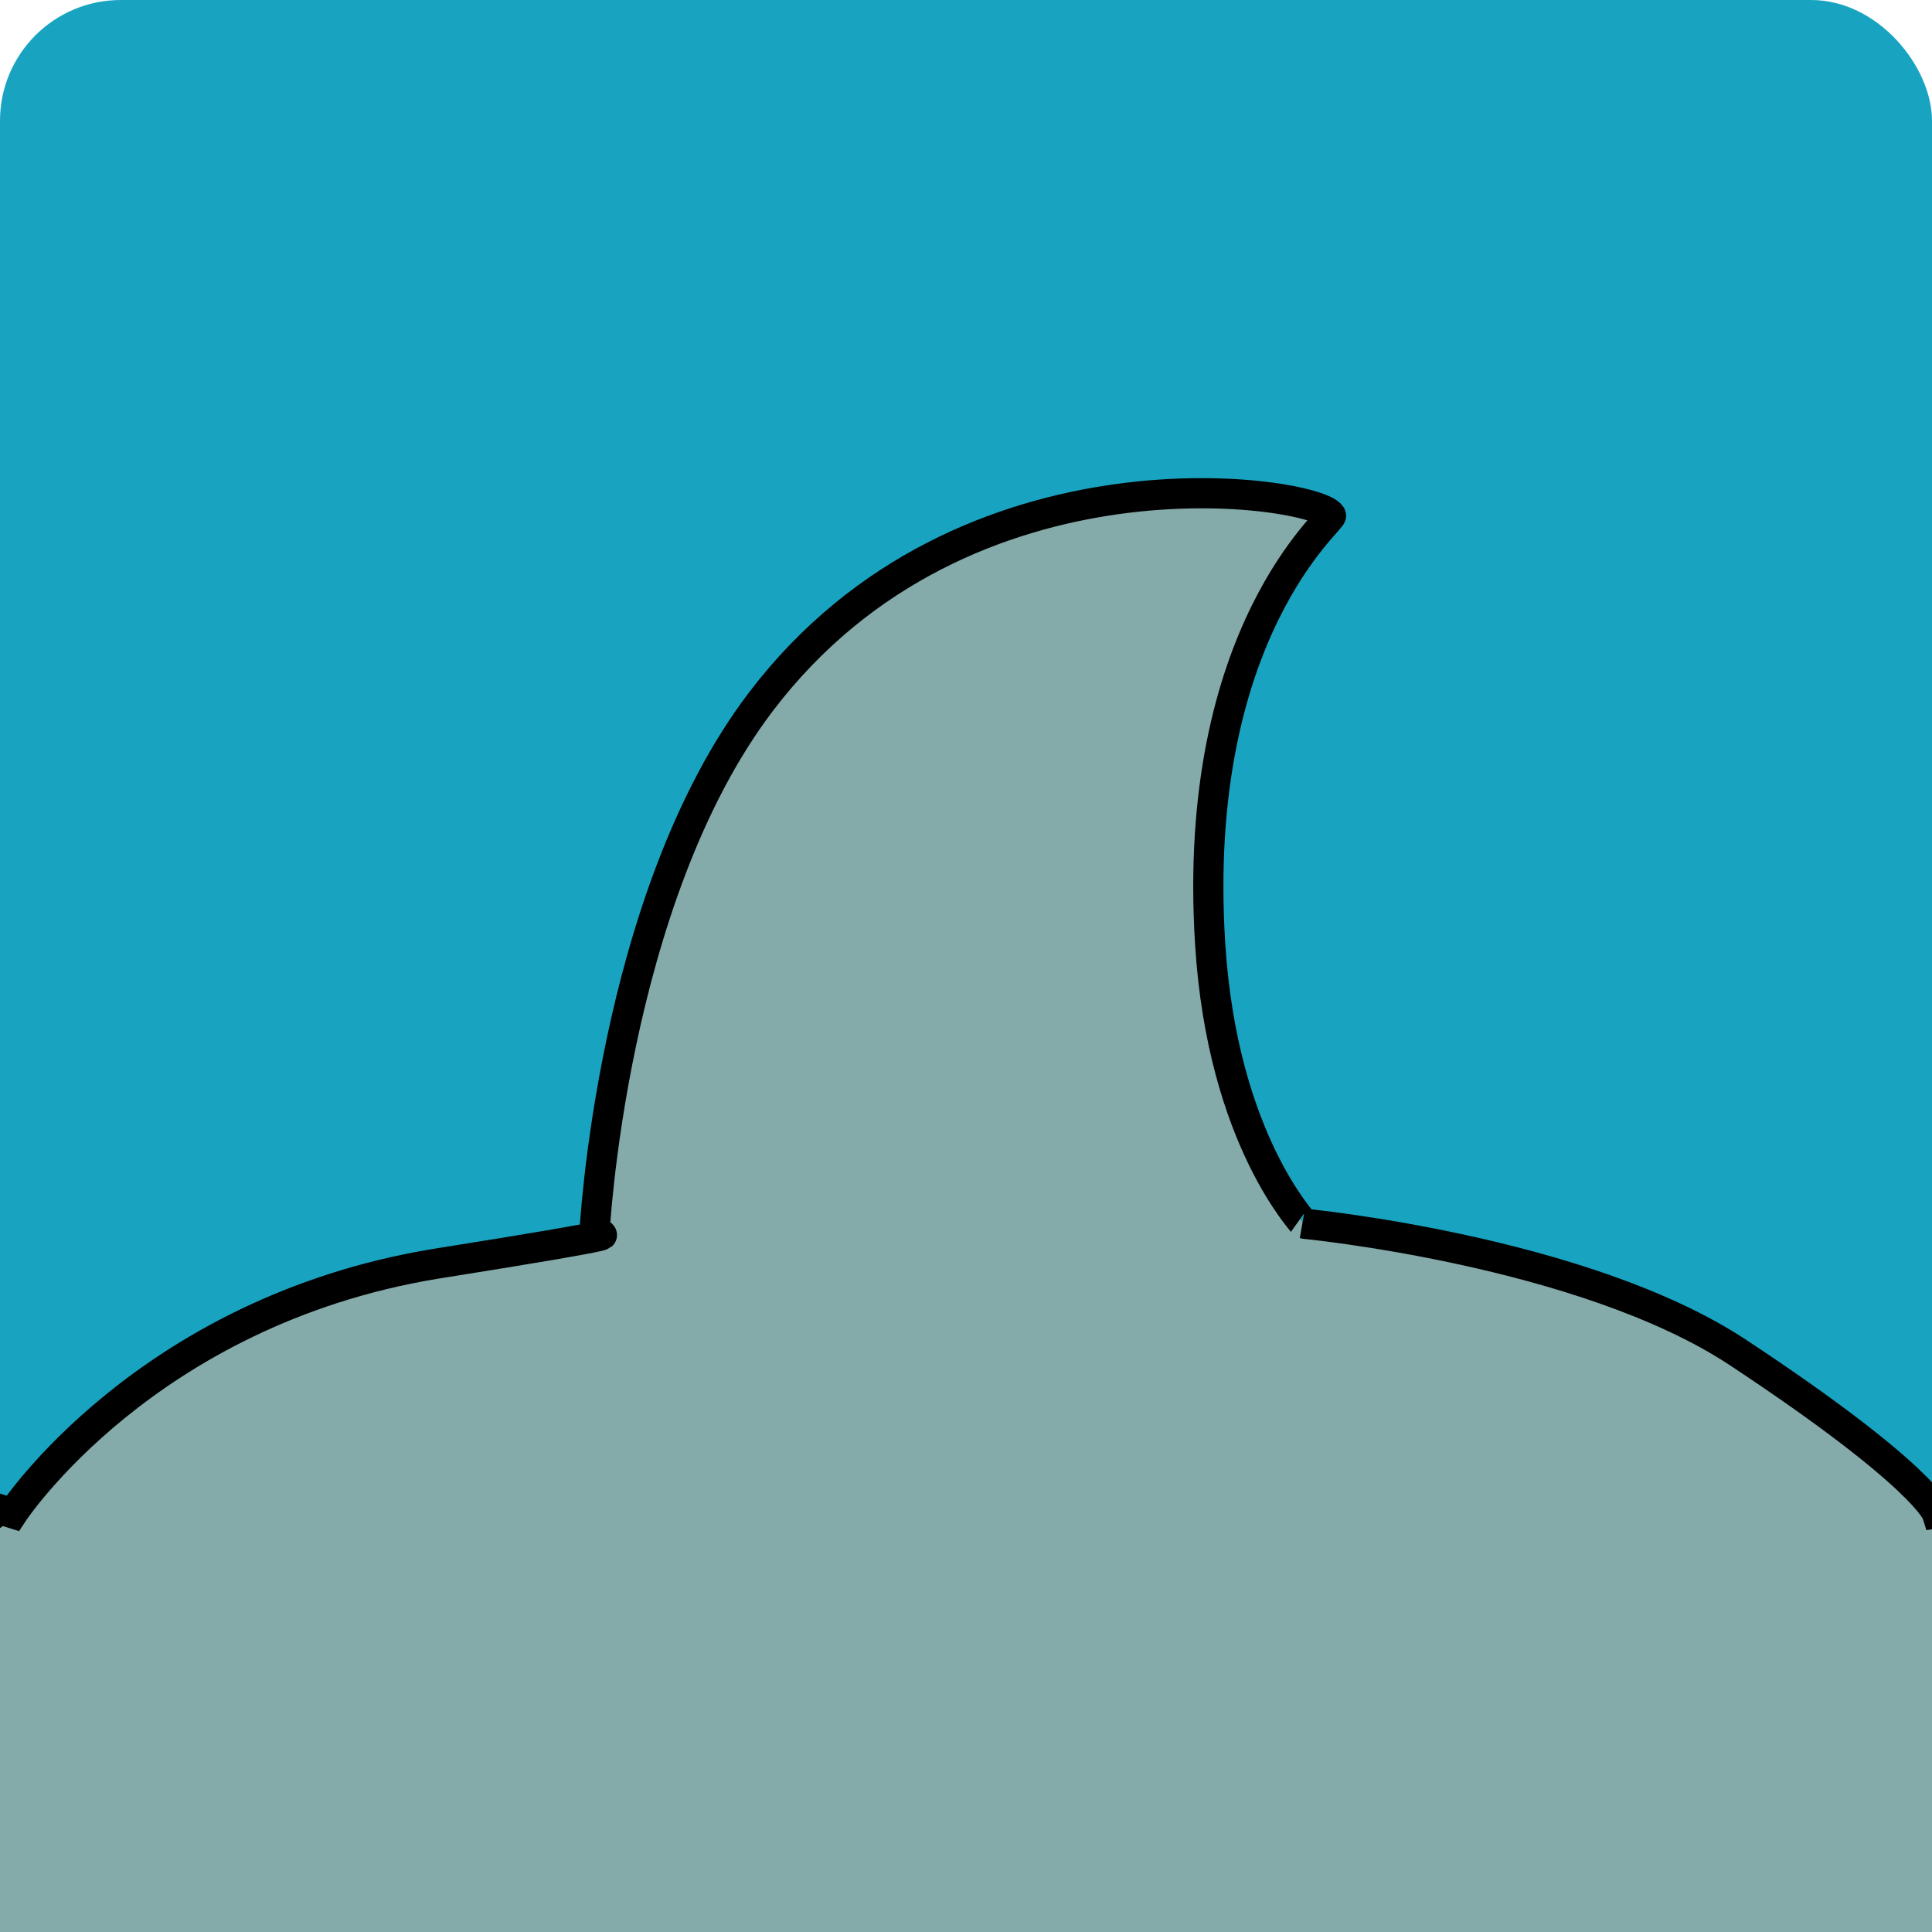 <?xml version="1.0" encoding="UTF-8" standalone="no"?>
<!-- Created with Inkscape (http://www.inkscape.org/) -->

<svg
   xmlns:dc="http://purl.org/dc/elements/1.1/"
   xmlns:cc="http://creativecommons.org/ns#"
   xmlns:rdf="http://www.w3.org/1999/02/22-rdf-syntax-ns#"
   xmlns:svg="http://www.w3.org/2000/svg"
   xmlns="http://www.w3.org/2000/svg"
   xmlns:sodipodi="http://sodipodi.sourceforge.net/DTD/sodipodi-0.dtd"
   xmlns:inkscape="http://www.inkscape.org/namespaces/inkscape"
   width="64"
   height="64"
   id="svg2"
   version="1.1"
   inkscape:version="0.91 r13725"
   sodipodi:docname="hi48-app-wireshark.svg">
  <defs
     id="defs4" />
  <sodipodi:namedview
     id="base"
     pagecolor="#ffffff"
     bordercolor="#666666"
     borderopacity="1.0"
     inkscape:pageopacity="0.0"
     inkscape:pageshadow="2"
     inkscape:zoom="9.283609"
     inkscape:cx="36.665572"
     inkscape:cy="26.671634"
     inkscape:document-units="px"
     inkscape:current-layer="layer1"
     showgrid="true"
     inkscape:object-paths="true"
     inkscape:snap-object-midpoints="true"
     inkscape:snap-center="true"
     inkscape:snap-bbox="true"
     inkscape:bbox-paths="true"
     inkscape:bbox-nodes="true"
     inkscape:snap-bbox-edge-midpoints="true"
     inkscape:snap-bbox-midpoints="true"
     inkscape:snap-intersection-paths="true"
     inkscape:object-nodes="true"
     inkscape:snap-smooth-nodes="true"
     inkscape:snap-midpoints="true"
     inkscape:snap-page="true"
     inkscape:window-width="696"
     inkscape:window-height="651"
     inkscape:window-x="236"
     inkscape:window-y="173"
     inkscape:window-maximized="0"
     inkscape:snap-global="false">
    <inkscape:grid
       empspacing="2"
       visible="true"
       enabled="true"
       snapvisiblegridlinesonly="true"
       type="xygrid"
       id="grid2987" />
  </sodipodi:namedview>
  <g
     inkscape:label="Layer 1"
     inkscape:groupmode="layer"
     id="layer1"
     transform="translate(0,-988.362)">
    <rect
       style="fill:#18a4c1;fill-opacity:1;stroke:none;stroke-opacity:1"
       id="rect4990"
       width="64"
       height="64"
       x="0"
       y="0"
       ry="4"
       transform="translate(0,988.362)" />
    <path
       style="fill:#85aaaa;fill-opacity:1;fill-rule:evenodd;stroke:#000000;stroke-width:1px;stroke-linecap:butt;stroke-linejoin:miter;stroke-opacity:1"
       d="m 0.42,1038.493 c 0,0 4.376,-6.681 14.009,-8.266 7.264,-1.153 5.259,-0.948 5.259,-0.948 0,0 0.544,-11.14 5.528,-17.684 6.753,-8.867 18.4,-6.945 18.872,-6.16 0.182,0.061 -4.658,3.789 -3.999,14.208 0.413,6.525 3.162,9.272 3.092,9.254 0,0 9.277,0.888 14.397,4.272 6.194,4.094 6.584,5.324 6.584,5.324 l 2.316,-0.337 0.207,12.686 c 0,0 -2.273,4.634 -6.273,4.62 l -59.099,-0.207 c 0,0 -9.7,-10.719 -6.479,-13.09 L 0,1038.362 Z"
       id="path3344"
       inkscape:connector-curvature="0"
       sodipodi:nodetypes="cccscscscccscscc" />
  </g>
</svg>
